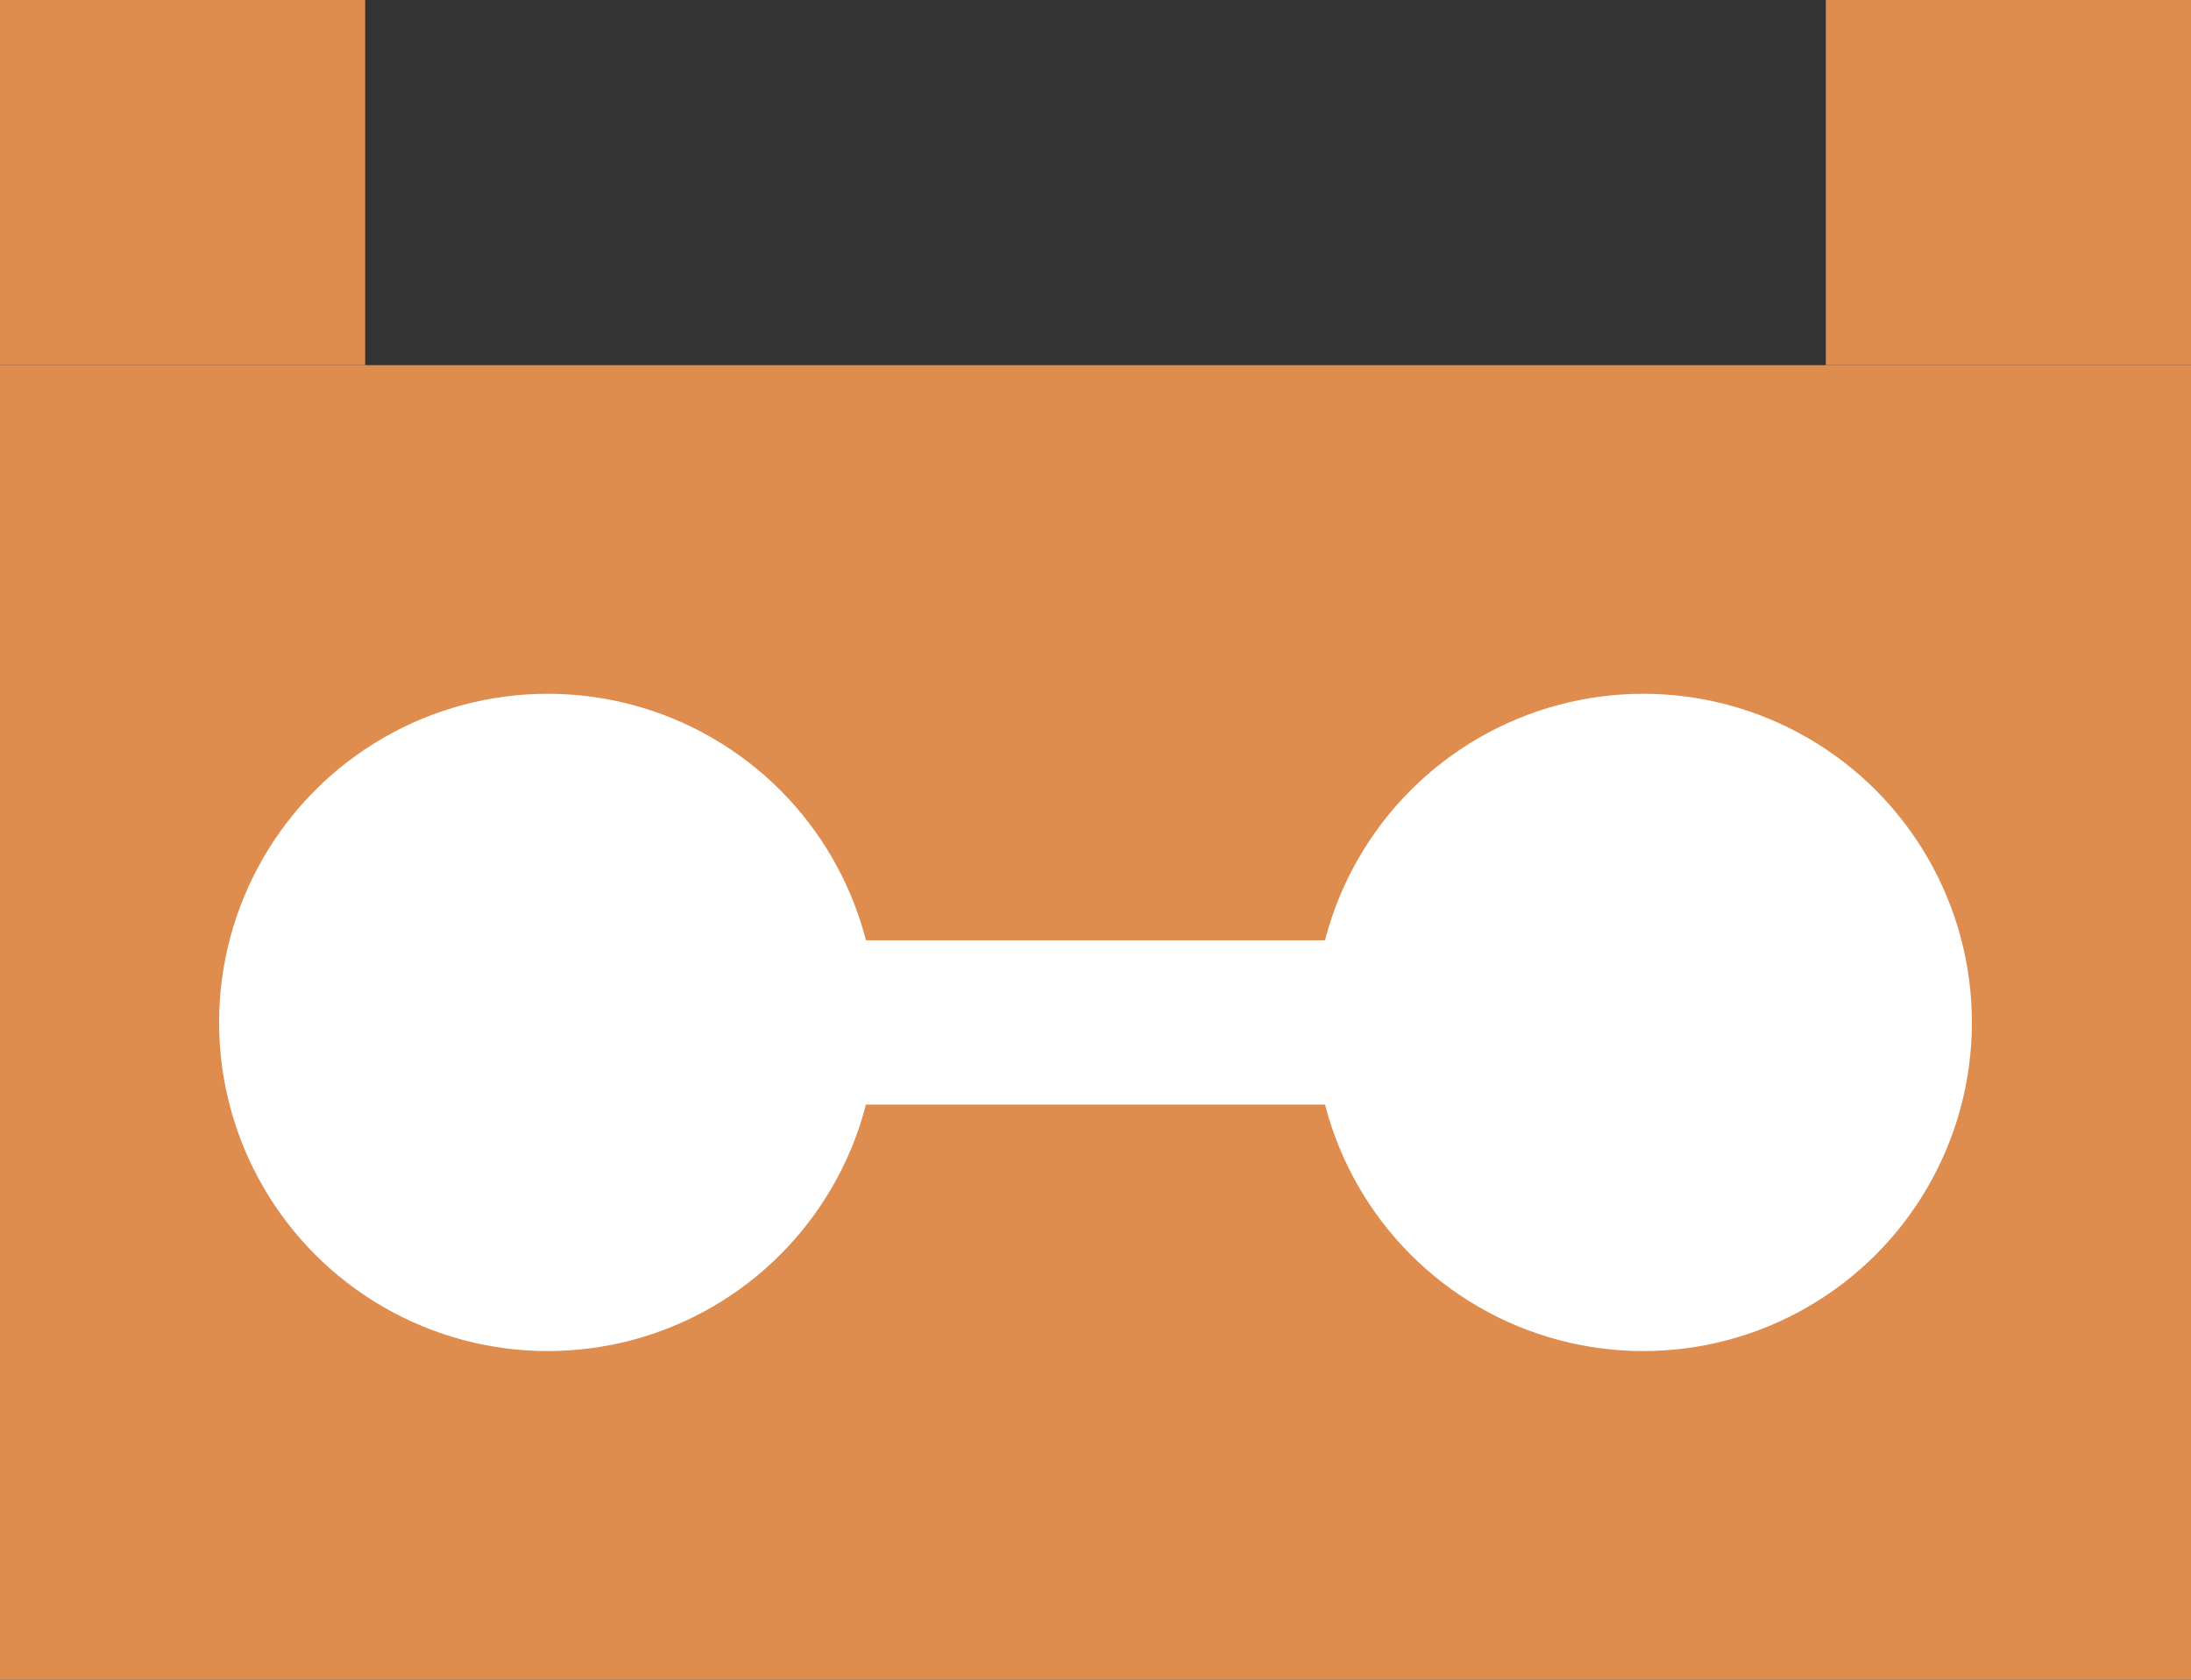 <?xml version="1.0" encoding="UTF-8" standalone="no"?>
<!-- Created with Inkscape (http://www.inkscape.org/) -->

<svg
   width="2520mm"
   height="1932mm"
   viewBox="0 0 2520 1932"
   version="1.1"
   id="svg45580"
   inkscape:version="1.2 (dc2aedaf03, 2022-05-15)"
   sodipodi:docname="ingor.svg"
   inkscape:export-filename="ingor.png"
   inkscape:export-xdpi="25.400002"
   inkscape:export-ydpi="25.400002"
   xmlns:inkscape="http://www.inkscape.org/namespaces/inkscape"
   xmlns:sodipodi="http://sodipodi.sourceforge.net/DTD/sodipodi-0.dtd"
   xmlns="http://www.w3.org/2000/svg"
   xmlns:svg="http://www.w3.org/2000/svg">
  <rect x="0" y="0" width="2520" height="1932" fill="#333333" stroke="none"/>
  <sodipodi:namedview
     id="namedview45582"
     pagecolor="#505050"
     bordercolor="#eeeeee"
     borderopacity="1"
     inkscape:showpageshadow="0"
     inkscape:pageopacity="0"
     inkscape:pagecheckerboard="0"
     inkscape:deskcolor="#505050"
     inkscape:document-units="mm"
     showgrid="false"
     inkscape:zoom="0.071657986"
     inkscape:cx="2581.7081"
     inkscape:cy="3642.3016"
     inkscape:window-width="1920"
     inkscape:window-height="1057"
     inkscape:window-x="-8"
     inkscape:window-y="-8"
     inkscape:window-maximized="1"
     inkscape:current-layer="layer1" />
  <defs
     id="defs45577" />
  <g
     inkscape:label="Layer 1"
     inkscape:groupmode="layer"
     id="layer1">
    <rect
       style="fill:#df8c4f;stroke-width:25.003;stroke-linecap:square;stroke-linejoin:round;stroke-dasharray:none"
       id="rect46427"
       width="2520"
       height="1512"
       x="0"
       y="420" />
    <rect
       style="fill:#df8c4f;stroke-width:25;stroke-linecap:square;stroke-linejoin:round;stroke-dasharray:none"
       id="rect46429"
       width="420"
       height="420"
       x="0"
       y="0" />
    <rect
       style="fill:#df8c4f;stroke-width:25.003;stroke-linecap:square;stroke-linejoin:round;stroke-dasharray:none"
       id="rect46431"
       width="420"
       height="420"
       x="2100"
       y="0" />
    <circle
       style="fill:#ffffff;fill-opacity:1;stroke-width:25.003;stroke-linecap:square;stroke-linejoin:round;stroke-dasharray:none"
       id="path47159"
       cx="630"
       cy="1176"
       r="378" />
    <circle
       style="fill:#ffffff;fill-opacity:1;stroke-width:25.003;stroke-linecap:square;stroke-linejoin:round;stroke-dasharray:none"
       id="path47159-4"
       cx="1890"
       cy="1176"
       r="378" />
    <path
       style="fill:none;fill-opacity:1;stroke:#ffffff;stroke-width:189;stroke-linecap:square;stroke-linejoin:round;stroke-dasharray:none;stroke-opacity:1"
       d="m 630,1176 1260,-10e-5"
       id="path48376" />
  </g>
</svg>
